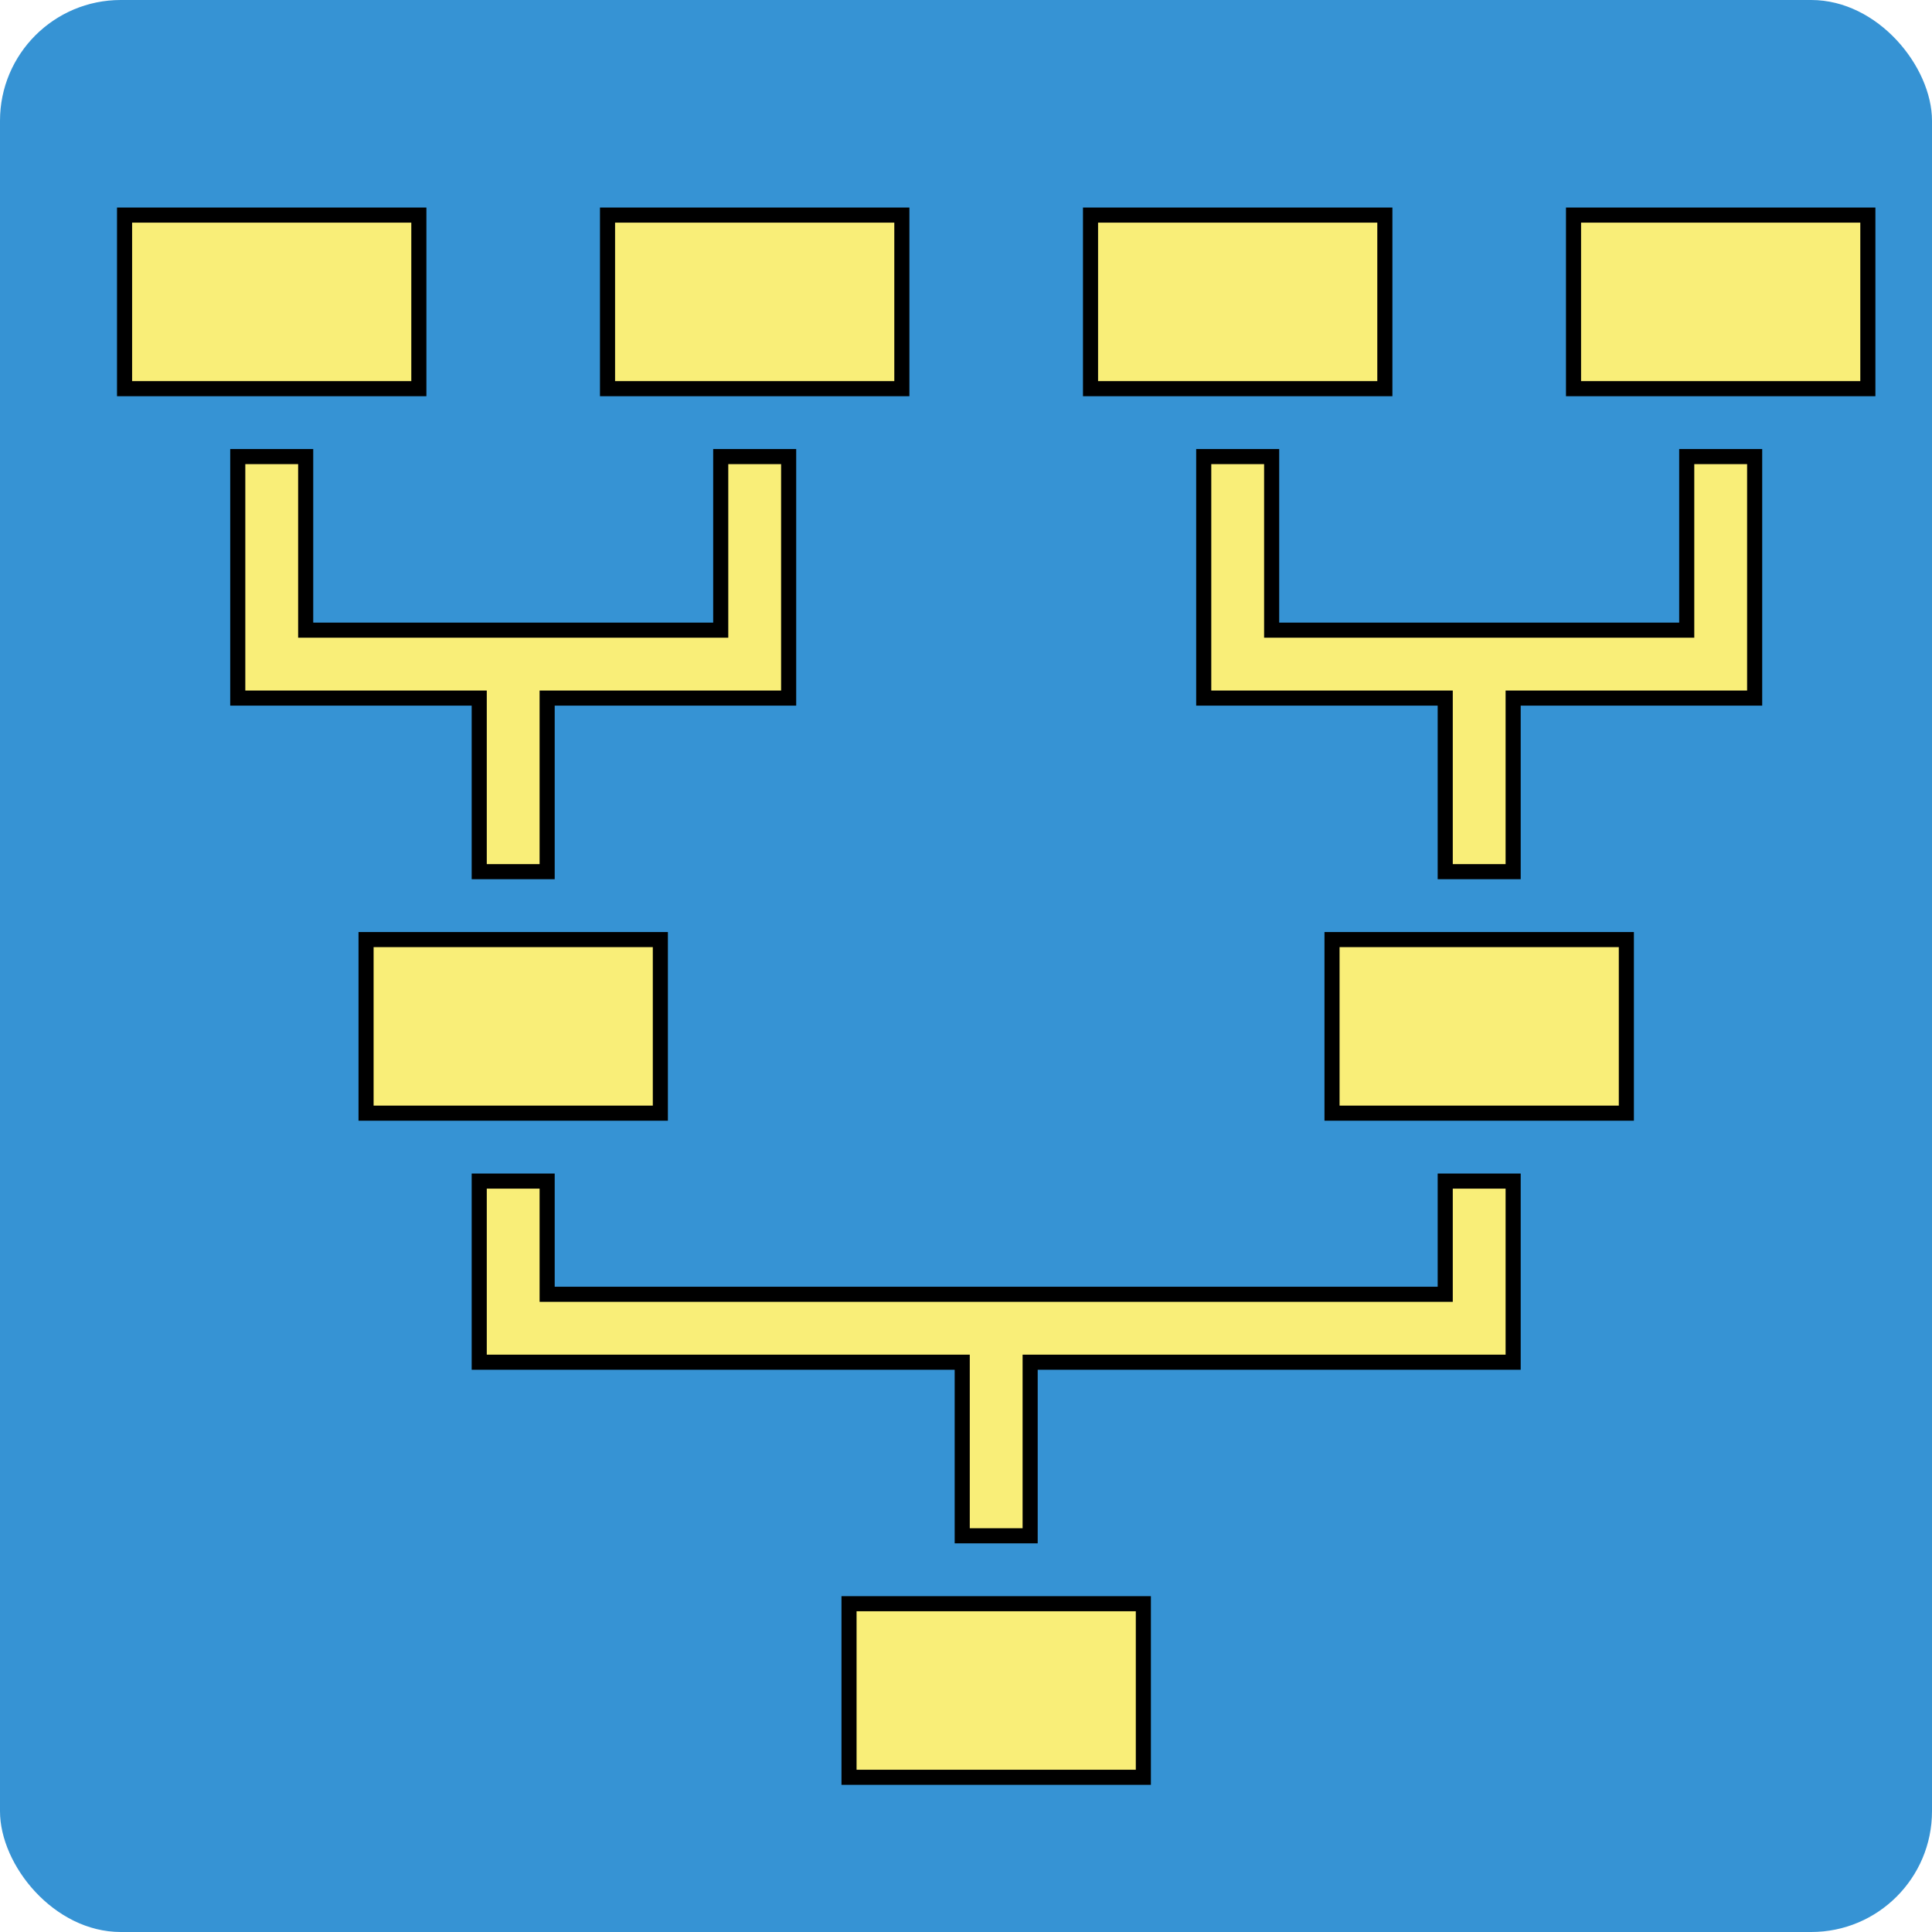 <svg height="512" width="512" style="height: 512px; width: 512px;" xmlns="http://www.w3.org/2000/svg"
	viewBox="0 0 512 512">
	<defs>
		<filter id="shadow-1" height="300%" width="300%" x="-100%" y="-100%">
			<feFlood flood-color="rgba(0, 0, 0, 1)" result="flood"></feFlood>
			<feComposite in="flood" in2="SourceGraphic" operator="atop" result="composite"></feComposite>
			<feGaussianBlur in="composite" stdDeviation="4" result="blur"></feGaussianBlur>
			<feOffset dx="8" dy="8" result="offset"></feOffset>
			<feComposite in="SourceGraphic" in2="offset" operator="over"></feComposite>
		</filter>
	</defs>
	<rect fill="#3693d4" fill-opacity="1" height="512" width="512" rx="32" ry="32"></rect>
	<g class="" style="" transform="translate(0,0)">
		<path
			d="M25.01 49v46H103V49zM153 49v46h78V49zm128 0v46h78V49zm128 0v46h78V49zM55.01 113v64H119v46h18v-46h64v-64h-18v46H73.01v-46zM311 113v64h64v46h18v-46h64v-64h-18v46H329v-46zM89.01 241v46H167v-46zM345 241v46h78v-46zm-226 64v48h128v46h18v-46h128v-48h-18v30H137v-30zm98 112v46h78v-46z"
			fill="#f9ee78" fill-opacity="1" stroke="#000000" stroke-opacity="1" stroke-width="4"
			filter="url(#shadow-1)"></path>
	</g>
</svg>
